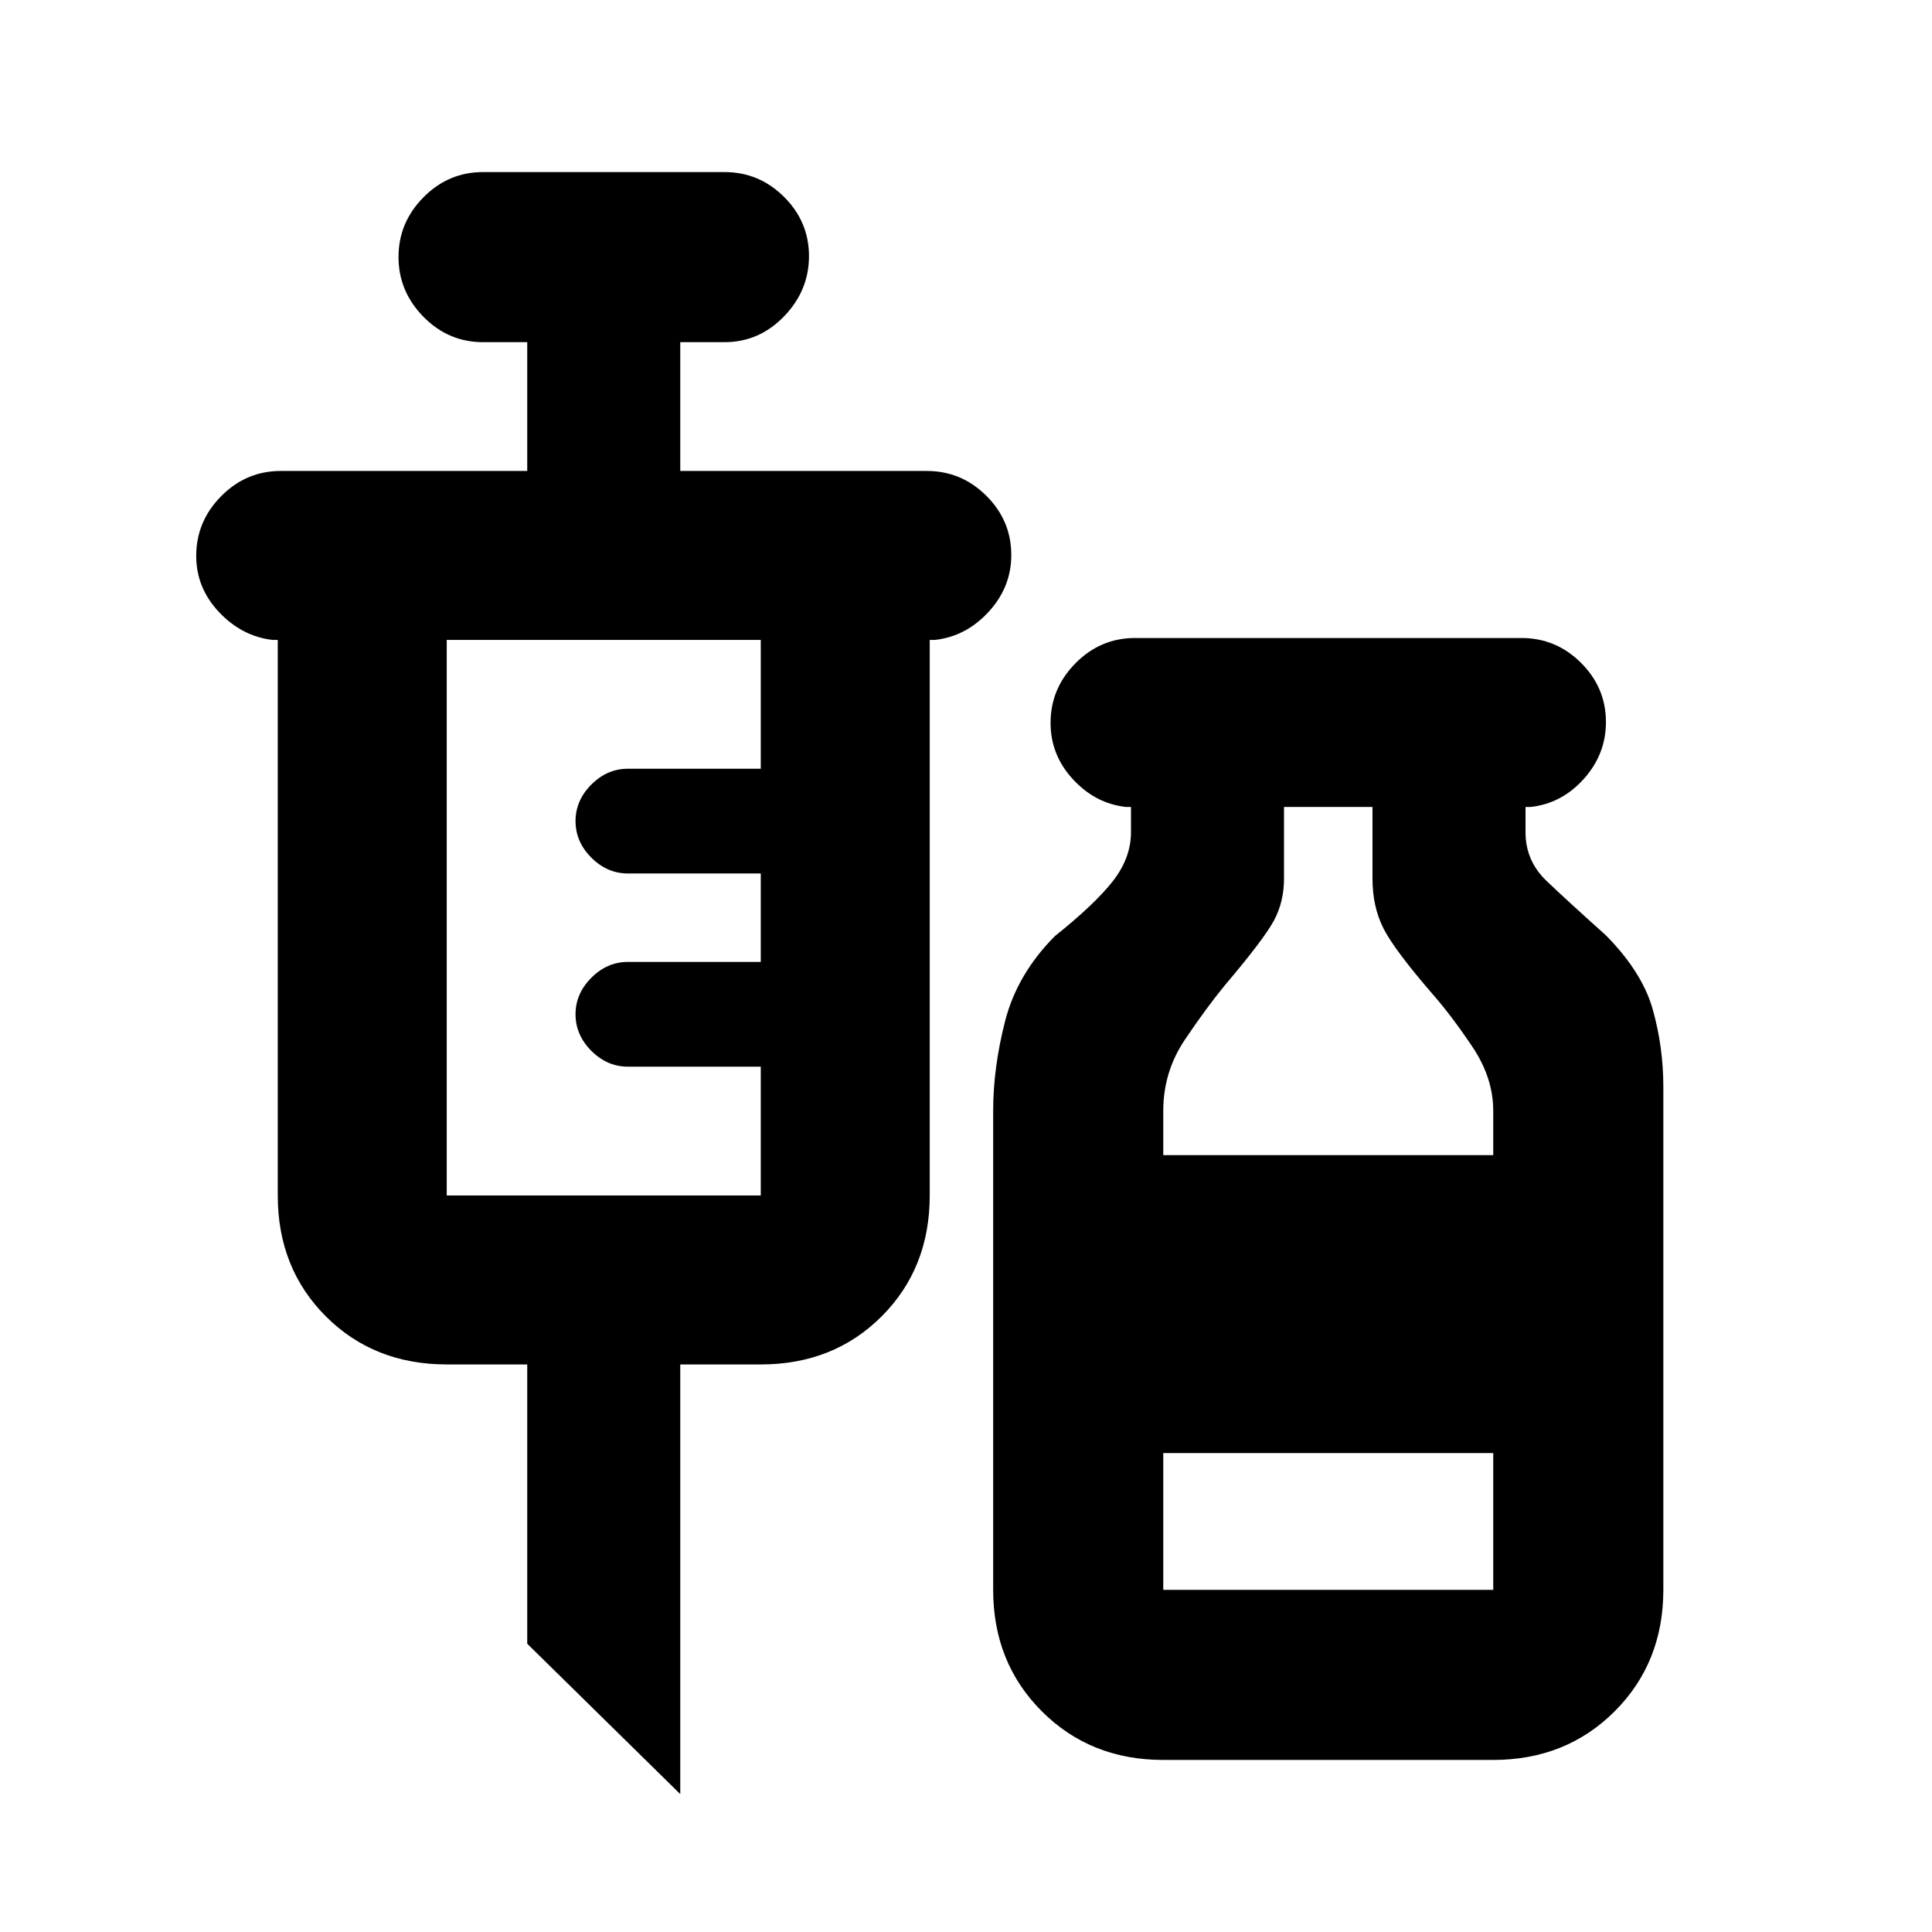 <svg xmlns="http://www.w3.org/2000/svg" height="20" viewBox="0 -960 960 960" width="20"><path d="m338.02-68.52-76.04-74.72v-138.78h-40q-36.18 0-60.07-23.89t-23.89-60.07v-276.04h-2.5q-15.19-1.7-26.61-13.75-11.41-12.05-11.41-28.02 0-17.1 12.39-29.65 12.4-12.54 29.59-12.54h122.5v-64H240q-17.19 0-29.59-12.61-12.39-12.62-12.39-29.72t12.39-29.65q12.4-12.54 29.59-12.54h120q17.19 0 29.59 12.33 12.39 12.34 12.39 29.44t-12.39 29.93q-12.4 12.82-29.59 12.82h-21.98v64h122.5q17.19 0 29.59 12.33 12.39 12.34 12.39 29.44 0 15.97-11.26 28.23-11.27 12.26-26.76 13.96h-2.5v276.04q0 36.18-23.89 60.07t-60.07 23.89h-40v213.5ZM221.98-365.98h156.04v-64H312q-10.3 0-18.16-7.86-7.86-7.86-7.86-18.16t7.86-18.16q7.86-7.86 18.16-7.86h66.02v-43.96H312q-10.3 0-18.16-7.86-7.86-7.86-7.86-18.16t7.86-18.16q7.86-7.86 18.16-7.86h66.02v-64H221.98v276.04ZM578.02-85.5q-36.18 0-60.35-24.17t-24.17-60.35V-408q0-21.57 5.97-44.76 5.96-23.2 24.66-42.07 19.91-15.89 28.88-27.39 8.97-11.5 8.97-24.3v-12.5h-2.5q-15.2-1.7-26.33-13.75-11.13-12.05-11.13-28.02 0-17.1 12.39-29.65 12.4-12.54 29.59-12.54h192q17.19 0 29.59 12.33 12.39 12.34 12.39 29.44 0 15.97-10.98 28.23t-26.48 13.96h-2.5v12.5q0 14.3 10.5 24.3t29.35 26.89q18.2 18.37 23.41 37.04 5.22 18.66 5.22 38.29v249.98q0 36.18-24.17 60.35T741.98-85.5H578.02Zm0-300.52h163.96V-408q0-16.37-10.22-31.65-10.22-15.28-19.59-26.02-19.13-22.07-24.66-32.87-5.53-10.81-5.53-24.94v-35.54h-43.96v35.54q0 11.63-5.03 20.94-5.03 9.3-24.16 31.87-9.31 11.3-20.06 27.27-10.75 15.97-10.75 35.4v21.98Zm0 216h163.96v-67.96H578.02v67.96Z"/></svg>